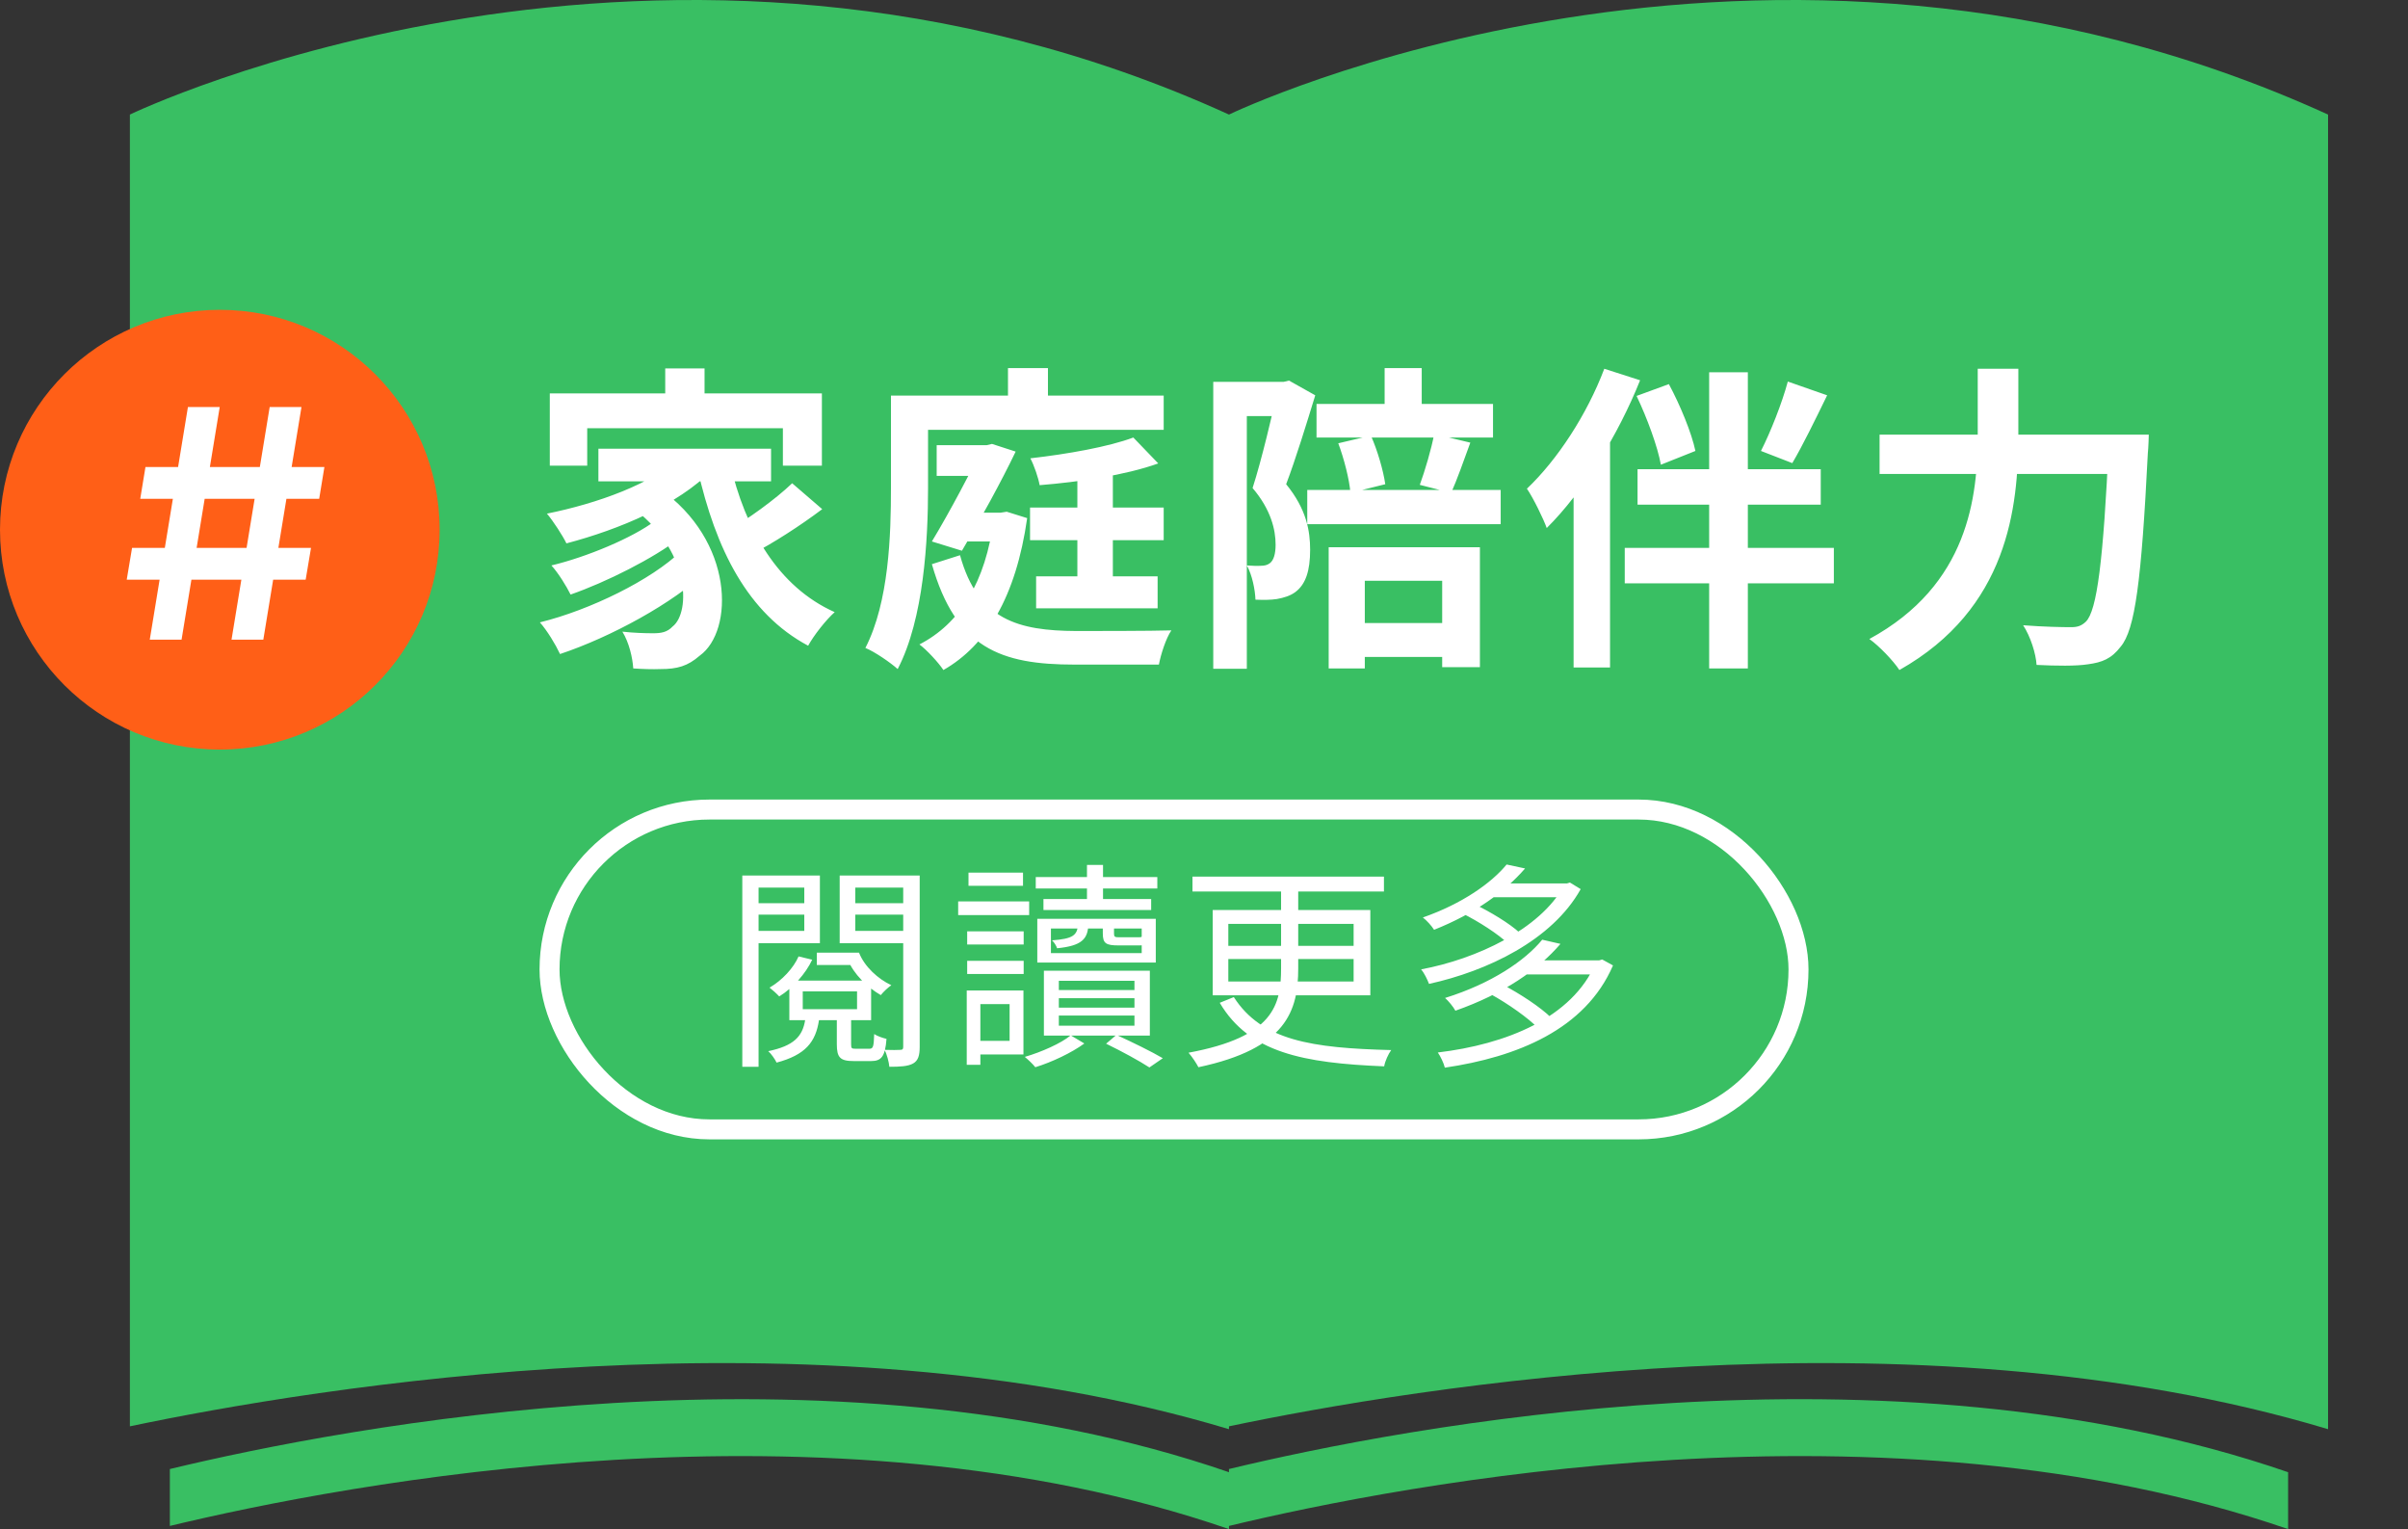 <svg width="241" height="153" viewBox="0 0 241 153" fill="none" xmlns="http://www.w3.org/2000/svg">
<rect x="0" y="0" width="241" height="153" fill="#333333" stroke="none"/>
<g clip-path="url(#clip0_113_1928)">
<path d="M123 146.986V147.304C82.819 133.447 34.386 142.803 17 146.986V152.68C34.386 148.497 82.819 139.138 123 152.997V152.68C140.386 148.497 188.819 139.138 229 152.997V147.304C188.819 133.444 140.386 142.8 123 146.986Z" fill="#39BF63"/>
</g>
<path d="M123 11.463C66.405 -14.329 13 11.463 13 11.463V142.713C31.042 138.925 81.303 130.452 123 143V142.713C141.042 138.925 191.303 130.452 233 143V11.463C176.405 -14.329 123 11.463 123 11.463Z" fill="#39BF63"/>
<rect x="55" y="81.001" width="125" height="32" rx="16" fill="#39BF63" stroke="white" stroke-width="2"/>
<path d="M80.342 99.193V100.975H85.776V99.193H80.342ZM79 98.115H87.184V102.075H79V98.115ZM83.752 101.657H85.182V104.473C85.182 104.891 85.226 104.935 85.644 104.935C85.842 104.935 86.744 104.935 86.986 104.935C87.382 104.935 87.448 104.781 87.492 103.461C87.778 103.659 88.328 103.857 88.724 103.945C88.592 105.727 88.196 106.167 87.184 106.167C86.92 106.167 85.732 106.167 85.446 106.167C84.082 106.167 83.752 105.815 83.752 104.473V101.657ZM80.584 102.053H81.97C81.64 104.275 80.606 105.551 77.724 106.321C77.57 105.991 77.174 105.419 76.888 105.177C79.418 104.649 80.32 103.725 80.584 102.053ZM75.106 90.371H81.09V91.515H75.106V90.371ZM81.75 95.321H85.71V96.553H81.75V95.321ZM85.006 90.371H91.056V91.515H85.006V90.371ZM90.396 87.599H92.046V104.737C92.046 105.617 91.892 106.123 91.386 106.409C90.88 106.695 90.088 106.739 89.01 106.739C88.966 106.277 88.768 105.485 88.526 105.045C89.23 105.067 89.868 105.067 90.11 105.045C90.33 105.045 90.396 104.979 90.396 104.737V87.599ZM75.15 87.599H82.058V94.375H75.15V93.143H80.496V88.809H75.15V87.599ZM91.32 87.599V88.809H85.6V93.143H91.32V94.375H84.038V87.599H91.32ZM74.292 87.599H75.92V106.739H74.292V87.599ZM84.478 95.321H85.974C86.524 96.729 87.888 97.961 89.208 98.577C88.878 98.797 88.394 99.259 88.152 99.567C86.788 98.775 85.446 97.477 84.852 96.025H84.478V95.321ZM79.924 95.695L81.288 96.025C80.628 97.433 79.352 98.863 77.988 99.699C77.746 99.435 77.306 99.039 77.02 98.819C78.274 98.093 79.418 96.861 79.924 95.695ZM103.662 87.753H115.828V88.897H103.662V87.753ZM104.432 89.953H115.212V91.053H104.432V89.953ZM108.788 86.543H110.394V90.547H108.788V86.543ZM110.372 92.395H111.494V93.407C111.494 93.737 111.56 93.781 112.044 93.781C112.286 93.781 113.496 93.781 113.804 93.781C114.134 93.781 114.222 93.781 114.266 93.715C114.508 93.869 114.904 93.957 115.19 94.001C115.102 94.419 114.772 94.595 114.002 94.595C113.738 94.595 112.176 94.595 111.956 94.595C110.68 94.595 110.372 94.397 110.372 93.385V92.395ZM107.886 92.461H108.92C108.898 93.957 108.26 94.639 105.796 94.881C105.73 94.639 105.488 94.265 105.29 94.089C107.38 93.935 107.842 93.583 107.886 92.461ZM105.18 92.901V95.365H114.266V92.901H105.18ZM103.816 91.933H115.674V96.311H103.816V91.933ZM105.972 99.875V100.821H113.54V99.875H105.972ZM105.972 101.613V102.625H113.54V101.613H105.972ZM105.972 98.137V99.061H113.54V98.137H105.972ZM104.476 97.125H115.08V103.615H104.476V97.125ZM110.702 104.429L111.736 103.549C113.364 104.297 115.256 105.221 116.378 105.881L115.036 106.805C114.024 106.145 112.286 105.199 110.702 104.429ZM107.16 103.593L108.524 104.407C107.27 105.331 105.268 106.277 103.618 106.783C103.376 106.475 102.892 106.013 102.562 105.749C104.234 105.265 106.214 104.385 107.16 103.593ZM96.798 93.187H102.452V94.507H96.798V93.187ZM96.93 87.313H102.386V88.633H96.93V87.313ZM96.798 96.135H102.452V97.455H96.798V96.135ZM95.896 90.195H103.002V91.559H95.896V90.195ZM97.568 99.105H102.43V105.507H97.568V104.143H101.044V100.469H97.568V99.105ZM96.754 99.105H98.118V106.541H96.754V99.105ZM119.348 87.709H138.51V89.205H119.348V87.709ZM128.214 88.347H129.93V96.883C129.93 101.129 128.764 104.913 119.942 106.783C119.766 106.431 119.304 105.727 118.952 105.331C127.532 103.747 128.214 100.513 128.214 96.861V88.347ZM122.934 95.959V98.203H135.474V95.959H122.934ZM122.934 92.439V94.639H135.474V92.439H122.934ZM121.372 91.053H137.146V99.589H121.372V91.053ZM123.484 99.765C126.278 104.121 131.294 104.869 139.236 105.067C138.95 105.463 138.62 106.167 138.532 106.695C130.436 106.365 125.024 105.331 122.076 100.337L123.484 99.765ZM146.342 91.383L147.442 90.415C149.092 91.185 151.116 92.417 152.106 93.341L150.94 94.419C149.994 93.495 147.992 92.197 146.342 91.383ZM156.506 88.391H156.836L157.122 88.303L158.2 88.963C155.34 94.089 148.828 97.169 143.02 98.445C142.866 98.027 142.536 97.345 142.228 96.993C147.772 95.959 154.108 92.989 156.506 88.655V88.391ZM149.158 88.391H156.924V89.777H149.158V88.391ZM150.786 86.499L152.634 86.895C150.61 89.227 147.618 91.405 143.526 93.033C143.284 92.637 142.778 92.087 142.404 91.801C146.364 90.415 149.268 88.347 150.786 86.499ZM149.158 99.457L150.368 98.511C152.106 99.413 154.218 100.799 155.274 101.855L153.976 102.911C152.986 101.877 150.896 100.403 149.158 99.457ZM159.718 96.091H160.048L160.356 96.003L161.434 96.597C158.662 103.021 151.798 105.771 144.604 106.827C144.494 106.365 144.164 105.683 143.9 105.309C150.698 104.495 157.342 101.877 159.718 96.333V96.091ZM152.568 96.091H160.158V97.499H152.568V96.091ZM154.35 94.023L156.176 94.441C153.954 97.037 150.478 99.435 145.66 101.129C145.462 100.755 144.978 100.161 144.626 99.853C149.29 98.401 152.634 96.113 154.35 94.023Z" fill="white"/>
<circle cx="22" cy="53" r="22" fill="#FF5F17"/>
<path d="M23.172 64.001L26.99 40.728H30.172L26.354 64.001H23.172ZM12.683 58.001L13.217 54.819H31.127L30.592 58.001H12.683ZM14.99 64.001L18.808 40.728H21.99L18.172 64.001H14.99ZM14.036 49.91L14.558 46.728H32.467L31.945 49.91H14.036ZM66.578 36.865H70.514V41.441H66.578V36.865ZM55.026 39.361H82.258V46.593H78.354V42.849H58.77V46.593H55.026V39.361ZM59.89 44.897H77.17V48.161H59.89V44.897ZM63.026 50.593L65.97 48.865C73.522 54.113 73.458 63.137 70.034 65.601C68.818 66.657 67.794 66.945 66.098 66.945C65.298 66.977 64.338 66.945 63.378 66.881C63.314 65.825 62.962 64.289 62.29 63.201C63.474 63.329 64.53 63.361 65.362 63.361C66.162 63.361 66.77 63.265 67.314 62.689C69.138 61.281 69.138 54.945 63.026 50.593ZM68.082 45.729L71.25 47.041C67.858 50.497 62.034 52.961 56.69 54.369C56.338 53.633 55.346 52.097 54.738 51.393C59.826 50.369 65.298 48.385 68.082 45.729ZM65.586 52.097L68.05 53.825C65.394 55.873 60.69 58.241 57.106 59.489C56.69 58.657 55.89 57.345 55.186 56.577C58.674 55.745 63.314 53.825 65.586 52.097ZM68.178 55.137L70.802 57.089C67.378 60.353 61.138 63.745 56.05 65.441C55.602 64.481 54.77 63.105 54.034 62.273C59.09 61.025 65.202 58.017 68.178 55.137ZM73.042 46.273C74.578 52.993 77.874 58.721 83.538 61.249C82.674 62.017 81.458 63.553 80.882 64.609C74.834 61.377 71.634 54.977 69.81 46.913L73.042 46.273ZM79.282 48.353L82.29 50.945C80.082 52.609 77.298 54.401 75.218 55.457L72.754 53.153C74.77 52.001 77.618 49.953 79.282 48.353ZM93.746 44.545H99.25V47.617H93.746V44.545ZM95.922 51.297H100.69V54.177H95.922V51.297ZM103.09 50.785H116.466V54.049H103.09V50.785ZM103.698 57.665H115.858V60.865H103.698V57.665ZM107.826 46.305H111.378V59.329H107.826V46.305ZM98.29 44.545H98.738L99.282 44.417L101.65 45.185C100.21 48.193 98.098 52.033 96.274 55.105L93.266 54.177C95.09 51.169 97.202 47.105 98.29 44.929V44.545ZM113.426 43.777L115.922 46.369C112.626 47.553 107.986 48.225 104.05 48.545C103.922 47.809 103.506 46.593 103.122 45.857C106.802 45.441 110.962 44.705 113.426 43.777ZM96.082 55.553C97.874 62.049 101.938 63.105 107.698 63.137C109.298 63.137 115.25 63.137 117.234 63.073C116.69 63.873 116.178 65.473 115.986 66.497H107.538C100.178 66.497 95.666 64.865 93.266 56.449L96.082 55.553ZM99.474 51.297H100.146L100.754 51.201L102.802 51.841C101.682 59.713 98.738 64.577 94.418 67.041C93.938 66.305 92.722 64.993 92.018 64.481C96.05 62.401 98.642 58.305 99.474 51.873V51.297ZM100.882 36.833H104.882V41.345H100.882V36.833ZM91.122 39.585H116.466V43.009H91.122V39.585ZM89.17 39.585H92.882V48.801C92.882 54.017 92.466 61.921 89.842 66.945C89.138 66.305 87.506 65.185 86.61 64.833C88.978 60.225 89.17 53.505 89.17 48.801V39.585ZM134.93 62.337H146.13V65.729H134.93V62.337ZM138.578 36.833H142.29V42.209H138.578V36.833ZM132.978 54.753H148.114V66.753H144.338V58.113H136.594V66.881H132.978V54.753ZM131.762 40.417H149.426V43.777H131.762V40.417ZM130.834 49.025H150.194V52.449H130.834V49.025ZM143.538 43.425L147.154 44.289C146.482 46.145 145.81 48.033 145.234 49.313L142.098 48.513C142.61 47.105 143.25 44.961 143.538 43.425ZM133.938 44.353L137.202 43.585C137.874 45.089 138.45 47.105 138.642 48.449L135.154 49.313C135.058 48.001 134.514 45.889 133.938 44.353ZM121.426 38.209H128.978V41.633H124.786V66.913H121.426V38.209ZM127.794 38.209H128.466L129.01 38.081L131.634 39.553C130.77 42.369 129.682 45.921 128.722 48.449C130.77 50.945 131.122 53.153 131.122 55.009C131.122 57.121 130.674 58.465 129.65 59.233C129.138 59.617 128.498 59.809 127.794 59.937C127.186 60.033 126.418 60.033 125.65 60.001C125.618 59.041 125.33 57.537 124.786 56.577C125.362 56.609 125.81 56.641 126.194 56.609C126.546 56.609 126.834 56.545 127.09 56.353C127.474 56.065 127.666 55.425 127.666 54.497C127.666 53.025 127.218 51.009 125.362 48.833C126.29 45.953 127.346 41.409 127.794 39.393V38.209ZM171.058 37.249H174.93V66.881H171.058V37.249ZM163.89 46.945H182.226V50.497H163.89V46.945ZM162.61 54.817H183.538V58.369H162.61V54.817ZM163.794 39.617L167.026 38.433C168.146 40.513 169.298 43.297 169.682 45.121L166.226 46.497C165.906 44.705 164.85 41.825 163.794 39.617ZM178.93 38.177L182.866 39.553C181.682 41.985 180.402 44.609 179.378 46.337L176.242 45.121C177.202 43.233 178.354 40.321 178.93 38.177ZM160.562 36.897L164.146 38.049C161.97 43.489 158.45 49.217 154.802 52.833C154.482 51.937 153.458 49.825 152.818 48.897C155.858 46.017 158.834 41.473 160.562 36.897ZM157.49 45.761L161.106 42.113L161.138 42.145V66.785H157.49V45.761ZM188.114 43.489H212.626V47.425H188.114V43.489ZM211.058 43.489H215.058C215.058 43.489 215.026 44.801 214.962 45.345C214.322 58.145 213.682 63.009 212.242 64.705C211.314 65.921 210.386 66.273 208.978 66.465C207.762 66.657 205.778 66.625 203.826 66.529C203.762 65.409 203.218 63.681 202.482 62.561C204.53 62.721 206.418 62.753 207.282 62.753C207.922 62.753 208.306 62.625 208.754 62.209C209.874 61.121 210.514 56.065 211.058 44.257V43.489ZM197.938 36.897H202.002V43.489C202.002 50.753 200.978 60.897 190.098 67.041C189.49 66.113 188.05 64.609 187.09 63.937C197.042 58.529 197.938 49.665 197.938 43.489V36.897Z" fill="white"/>
<defs>
<clipPath id="clip0_113_1928">
<rect width="212" height="13" fill="white" transform="translate(17 140)"/>
</clipPath>
</defs>
</svg>
